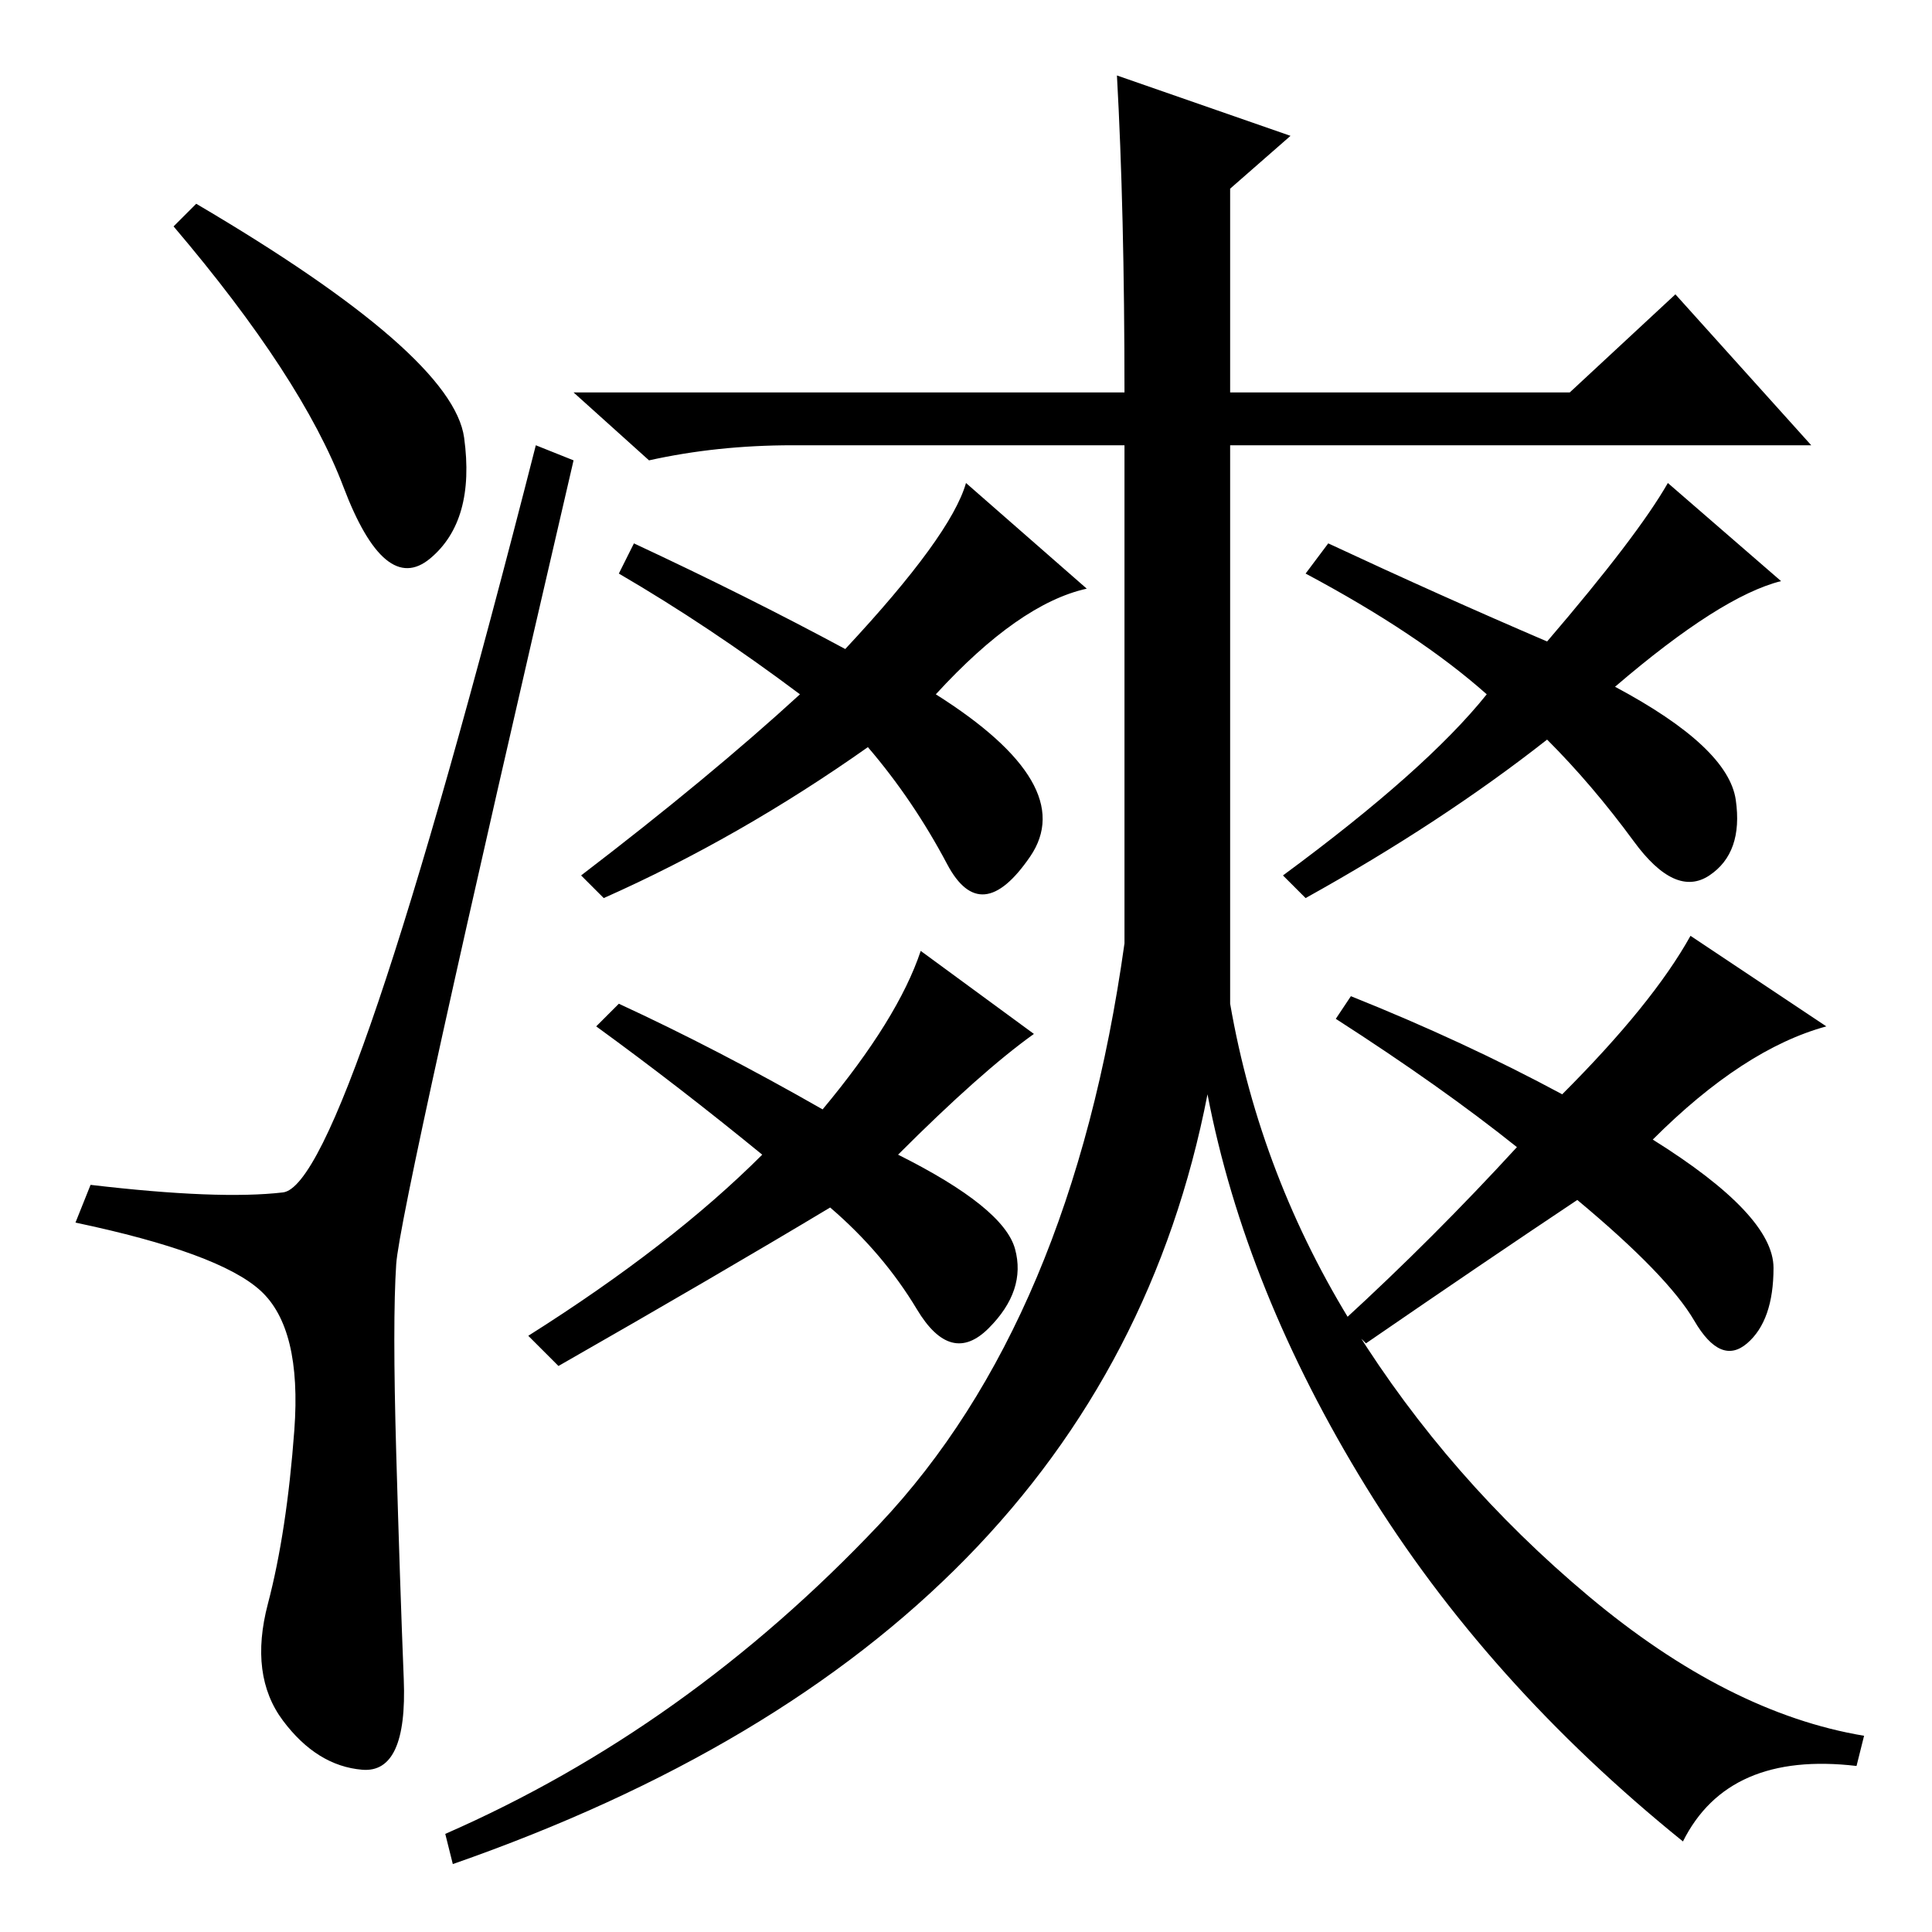 <?xml version="1.0" standalone="no"?>
<!DOCTYPE svg PUBLIC "-//W3C//DTD SVG 1.1//EN" "http://www.w3.org/Graphics/SVG/1.1/DTD/svg11.dtd" >
<svg xmlns="http://www.w3.org/2000/svg" xmlns:xlink="http://www.w3.org/1999/xlink" version="1.1" viewBox="0 -36 256 256">
  <g transform="matrix(1 0 0 -1 0 220)">
   <path fill="currentColor"
d="M26 229q34 -20 35.5 -31t-4.5 -16t-11.5 9.5t-22.5 34.5zM37.5 98q8.5 1 33.5 99l5 -2q-23 -99 -23.5 -106.5t0 -25t1 -30t-5.5 -12t-10.5 6.5t-2 15.5t3.5 23t-4.5 18.5t-24.5 9l2 5q17 -2 25.5 -1zM136.5 142.5q-6.5 -9.5 -11 -1t-10.5 15.5q-17 -12 -35 -20l-3 3
q17 13 29 24q-12 9 -24 16l2 4q15 -7 28 -14q14 15 16 22l16 -14q-9 -2 -20 -14q19 -12 12.5 -21.5zM163 123q4 -23 16.5 -43t31 -35.5t36.5 -18.5l-1 -4q-17 2 -23 -10q-26 21 -42 47t-21 52q-14 -72 -100 -102l-1 4q32 14 57.5 41t32.5 77v66h-44q-10 0 -19 -2l-10 9h73
q0 24 -1 42l23 -8l-8 -7v-27h45l14 13l18 -20h-77v-74zM230 150q1 -7 -3.5 -10t-10 4.5t-11.5 13.5q-14 -11 -32 -21l-3 3q19 14 27 24q-9 8 -24 16l3 4q15 -7 29 -13q12 14 16 21l15 -13q-8 -2 -22 -14q15 -8 16 -15zM207 111q12 12 17 21l18 -12q-11 -3 -23 -15
q16 -10 16 -17t-3.5 -10t-7 3t-15.5 16q-12 -8 -28 -19l-3 3q12 11 23 23q-10 8 -24 17l2 3q15 -6 28 -13zM134.5 90.5q1.5 -5.5 -3.5 -10.5t-9.5 2.5t-11.5 13.5q-15 -9 -36 -21l-4 4q19 12 31 24q-11 9 -22 17l3 3q13 -6 27 -14q10 12 13 21l15 -11q-7 -5 -18 -16
q14 -7 15.5 -12.5z" />
  </g>

</svg>
